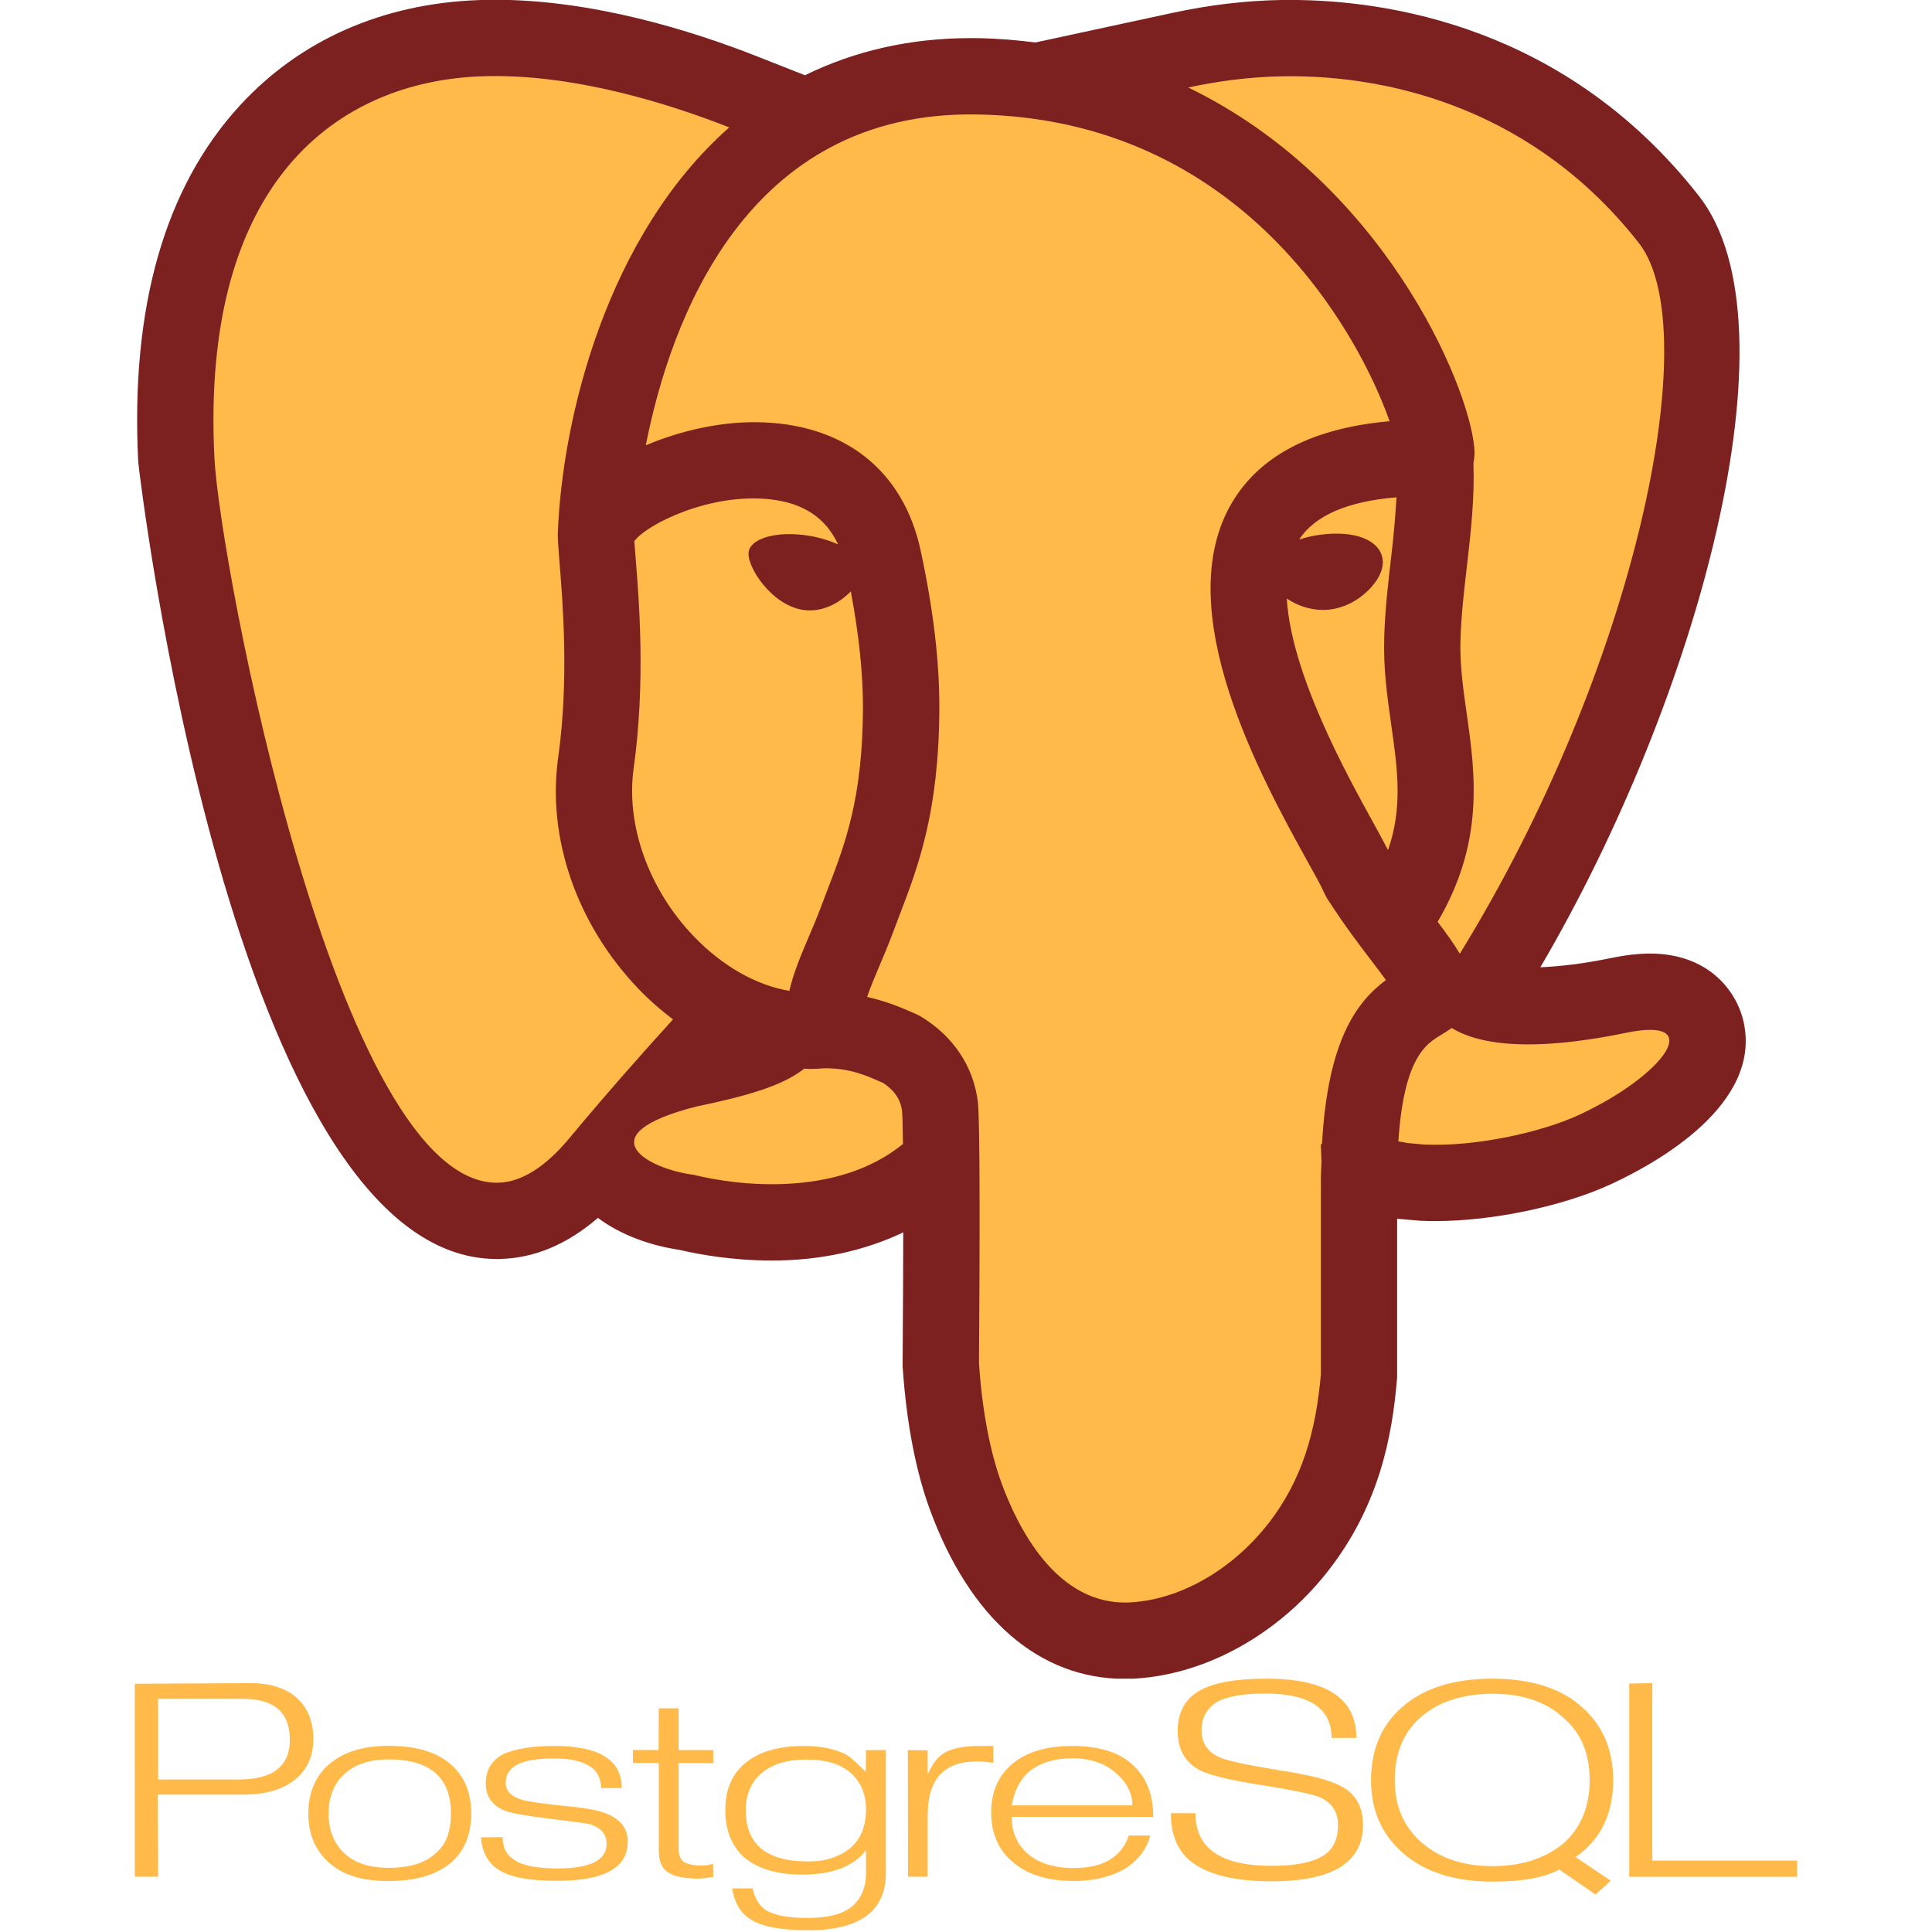 <?xml version="1.0" encoding="UTF-8"?>
<svg xmlns="http://www.w3.org/2000/svg" xmlns:xlink="http://www.w3.org/1999/xlink" width="375pt" height="375pt" viewBox="0 0 375 375" version="1.2">
<defs>
<clipPath id="clip1">
  <path d="M 26 0 L 339 0 L 339 325.828 L 26 325.828 Z M 26 0 "/>
</clipPath>
<clipPath id="clip2">
  <path d="M 26 325.828 L 349 325.828 L 349 374.703 L 26 374.703 Z M 26 325.828 "/>
</clipPath>
</defs>
<g id="surface1">
<g clip-path="url(#clip1)" clip-rule="nonzero">
<path style=" stroke:none;fill-rule:nonzero;fill:rgb(49.019%,12.549%,12.549%);fill-opacity:1;" d="M 338.441 198.387 C 337.086 192.246 331.516 185.086 320.281 185.086 C 317.988 185.086 315.477 185.375 312.617 185.969 C 307.375 187.047 302.91 187.574 298.977 187.75 C 329.582 135.617 349.453 63.203 329.777 38.062 C 303.852 4.938 268.949 -0.008 250.461 -0.008 L 248.719 0 C 241.84 0.109 234.699 0.957 227.52 2.512 L 200.984 8.242 C 197.371 7.789 193.691 7.473 189.855 7.406 L 189.516 7.406 L 188.387 7.398 C 176.594 7.398 165.832 9.902 156.242 14.602 L 146.98 10.953 C 134.242 5.93 115.078 -0.043 96.121 -0.043 C 95.055 -0.043 93.996 -0.023 92.93 0.016 C 74.254 0.688 58.211 7.777 46.535 20.504 C 31.961 36.398 25.324 59.641 26.828 89.602 C 26.902 91.152 45.031 244.371 96.414 244.371 L 96.602 244.371 L 97.074 244.363 C 103.746 244.203 110.109 241.52 116.055 236.391 C 120.594 239.797 126.465 241.809 131.938 242.609 C 135.551 243.461 142.055 244.668 149.844 244.668 C 159.352 244.668 167.93 242.719 175.32 239.203 C 175.312 245.719 175.273 253.969 175.199 264.516 L 175.191 265.07 L 175.23 265.625 C 175.949 276.133 177.762 285.605 180.496 293.031 C 188.277 314.203 201.719 325.867 218.344 325.867 C 219.031 325.867 219.734 325.844 220.445 325.801 C 234.117 324.957 247.973 317.277 257.5 305.273 C 267.816 292.277 270.203 278.562 271.121 268.055 L 271.18 267.41 L 271.18 236.551 L 271.941 236.625 L 275.172 236.906 L 275.48 236.938 L 275.793 236.953 C 276.711 236.996 277.66 237.012 278.613 237.012 C 289.773 237.012 303.512 234.117 312.797 229.797 C 321.676 225.68 341.965 214.367 338.441 198.387 Z M 338.441 198.387 "/>
</g>
<path style=" stroke:none;fill-rule:nonzero;fill:rgb(100%,72.939%,28.629%);fill-opacity:1;" d="M 256.367 229.562 C 256.367 228.043 256.457 226.777 256.5 225.379 C 256.426 223.52 256.367 222.156 256.367 222.156 C 256.367 222.156 256.457 222.09 256.605 221.992 C 257.707 202.199 263.168 194.57 269.008 190.227 C 268.195 189.094 267.254 187.871 266.371 186.707 C 263.906 183.473 260.832 179.457 257.547 174.312 L 256.938 173.141 C 256.441 171.926 255.242 169.832 253.719 167.078 C 244.957 151.23 226.727 118.262 239.203 97.438 C 244.668 88.316 254.918 83.059 269.719 81.762 C 263.672 64.559 241.004 23.066 189.609 22.215 C 189.594 22.215 189.582 22.215 189.566 22.215 C 144.832 21.488 130.133 62.145 125.348 86.434 C 131.938 83.641 139.461 81.945 146.348 81.945 C 146.453 81.945 146.562 81.945 146.668 81.945 C 163.625 82.07 175.289 91.121 178.68 106.781 C 181.16 118.277 182.352 128.332 182.324 137.535 C 182.25 157.672 178.191 168.262 174.609 177.605 L 173.469 180.629 C 172.551 183.102 171.578 185.406 170.66 187.566 C 169.727 189.773 168.906 191.734 168.305 193.504 C 171.891 194.32 174.703 195.469 176.637 196.32 L 177.754 196.809 C 178.102 196.957 178.449 197.125 178.77 197.32 C 185.051 201.141 188.957 207.012 189.797 213.855 C 190.246 217.543 190.172 242.684 190.02 264.617 C 190.66 274.133 192.277 282.125 194.41 287.914 C 197.438 296.164 205.008 311.914 219.543 311.012 C 229.688 310.383 239.441 304.207 245.914 296.059 C 252.859 287.316 255.422 277.645 256.383 266.75 L 256.383 229.562 Z M 256.367 229.562 "/>
<path style=" stroke:none;fill-rule:nonzero;fill:rgb(100%,72.939%,28.629%);fill-opacity:1;" d="M 123.918 191.922 C 111.973 179.457 106.152 162.691 108.34 147.074 C 110.449 132.004 109.258 117.254 108.613 109.324 C 108.398 106.68 108.258 104.711 108.266 103.621 C 108.266 103.562 108.277 103.512 108.285 103.449 C 108.285 103.422 108.273 103.398 108.273 103.371 C 109.168 81 117.793 45.703 141.543 24.727 C 129.977 20.172 111.137 14.168 93.453 14.809 C 65.742 15.816 38.922 34.98 41.617 88.863 C 42.633 109.078 65.477 230.324 96.711 229.562 C 101.176 229.449 105.812 226.586 110.574 220.852 C 118.105 211.797 125.422 203.586 130.629 197.867 C 128.297 196.098 126.043 194.141 123.918 191.922 Z M 286.16 86.871 C 286.27 88.012 286.176 88.988 285.996 89.891 C 286.227 96.703 285.492 103.316 284.746 109.715 C 284.195 114.426 283.633 119.289 283.48 124.172 C 283.324 128.945 283.996 133.664 284.707 138.656 C 286.375 150.34 288.105 163.527 279.043 178.918 C 280.711 181.109 282.176 183.145 283.344 185.117 C 317.484 129.762 331.242 63.957 318.113 47.188 C 298.246 21.801 270.742 14.453 248.957 14.809 C 242.137 14.922 235.938 15.84 230.645 16.988 C 268.23 35.203 284.977 74.246 286.16 86.871 Z M 315.609 200.465 C 295.875 204.539 286.383 202.371 281.777 199.535 C 281.035 200.066 280.293 200.52 279.605 200.941 C 276.852 202.605 272.488 205.258 271.422 221.543 C 272.039 221.66 272.578 221.727 273.246 221.867 L 276.465 222.156 C 286.242 222.602 299.043 219.859 306.555 216.371 C 322.734 208.863 331.555 197.18 315.609 200.465 Z M 175.082 215.633 C 174.809 213.426 173.613 211.641 171.438 210.211 L 170.637 209.863 C 167.965 208.688 164.938 207.348 160.102 207.348 L 160.07 207.348 C 159.129 207.422 158.199 207.488 157.258 207.488 C 156.871 207.488 156.496 207.434 156.109 207.422 C 152.598 210.121 147.609 212.211 135.258 214.75 C 113.188 220.371 126.215 227.008 134.68 228.035 C 142.867 230.086 162.336 232.582 175.266 222.047 C 175.23 218.727 175.172 216.445 175.082 215.633 Z M 175.082 215.633 "/>
<path style=" stroke:none;fill-rule:nonzero;fill:rgb(100%,72.939%,28.629%);fill-opacity:1;" d="M 165.145 114.789 C 162.98 117.023 159.566 118.98 155.797 118.371 C 149.668 117.379 144.965 109.98 145.305 107.207 C 145.633 104.438 150.867 102.992 156.992 103.984 C 159.117 104.332 161.047 104.934 162.676 105.672 C 160.309 100.578 156.02 97.637 149.48 96.918 C 137.891 95.633 125.594 101.688 123.117 105.043 C 123.172 105.859 123.266 106.902 123.363 108.133 C 124.051 116.625 125.324 132.449 122.992 149.133 C 121.453 160.129 125.902 172.602 134.598 181.68 C 140.203 187.531 146.75 191.23 153.207 192.328 C 154.027 188.789 155.496 185.336 157.004 181.777 C 157.844 179.812 158.73 177.727 159.566 175.465 L 160.766 172.305 C 164.047 163.75 167.434 154.902 167.5 137.477 C 167.527 130.777 166.707 123.125 165.145 114.789 Z M 270.047 140.75 C 269.277 135.352 268.484 129.762 268.676 123.695 C 268.848 118.203 269.453 113.02 270.039 108.004 C 270.496 104.059 270.852 100.266 271.059 96.527 C 261.516 97.32 255.176 100.074 252.168 104.73 C 253.414 104.309 254.82 103.977 256.375 103.777 C 262.98 102.918 267.801 104.82 268.359 108.492 C 268.766 111.184 266.484 113.715 265.484 114.684 C 263.434 116.676 260.848 117.957 258.219 118.297 C 257.746 118.359 257.266 118.387 256.797 118.387 C 254.184 118.387 251.688 117.492 249.77 116.164 C 250.602 130.777 261.375 150.32 266.676 159.906 C 267.809 161.961 268.684 163.598 269.41 165.004 C 272.32 156.715 271.246 149.164 270.047 140.75 Z M 270.047 140.75 "/>
<g clip-path="url(#clip2)" clip-rule="nonzero">
<path style=" stroke:none;fill-rule:nonzero;fill:rgb(100%,72.939%,28.629%);fill-opacity:1;" d="M 46.348 345.402 L 30.691 345.402 L 30.691 329.742 L 47.195 329.742 C 53.238 329.742 56.262 332.395 56.262 337.688 C 56.262 342.824 52.957 345.395 46.348 345.395 M 57.602 329.562 C 55.457 327.648 52.453 326.695 48.598 326.695 L 26.172 326.816 L 26.172 364.273 L 30.691 364.273 L 30.648 348.328 L 47.332 348.328 C 51.516 348.328 54.812 347.375 57.215 345.465 C 59.617 343.555 60.812 340.902 60.812 337.512 C 60.812 334.121 59.738 331.48 57.586 329.562 Z M 86.848 356.414 C 86.391 357.676 85.676 358.738 84.699 359.598 C 82.676 361.562 79.586 362.543 75.434 362.543 C 71.684 362.543 68.805 361.59 66.797 359.68 C 64.789 357.77 63.785 355.215 63.785 352.023 C 63.785 350.355 64.047 348.875 64.574 347.594 C 65.098 346.312 65.859 345.215 66.859 344.324 C 68.934 342.441 71.793 341.5 75.434 341.5 C 83.5 341.5 87.531 345.012 87.531 352.031 C 87.531 353.695 87.301 355.164 86.844 356.426 M 87.664 342.609 C 84.91 340.113 80.832 338.863 75.438 338.863 C 70.332 338.863 66.395 340.141 63.613 342.684 C 61.102 344.992 59.848 348.105 59.848 352.023 C 59.848 355.914 61.141 359.055 63.734 361.441 C 65.164 362.73 66.832 363.656 68.727 364.238 C 70.621 364.824 72.863 365.105 75.426 365.105 C 80.797 365.105 84.887 363.871 87.695 361.402 C 90.203 359.148 91.461 356.023 91.461 352.02 C 91.461 347.996 90.191 344.855 87.652 342.602 Z M 121.84 357.496 C 121.84 362.535 117.297 365.059 108.211 365.059 C 105.434 365.059 103.094 364.883 101.191 364.523 C 99.289 364.164 97.746 363.59 96.559 362.781 C 95.645 362.172 94.918 361.359 94.375 360.367 C 93.836 359.375 93.488 358.125 93.328 356.625 L 97.555 356.586 C 97.555 358.566 98.293 360.031 99.781 360.969 C 101.367 362.098 104.184 362.66 108.219 362.66 C 114.566 362.66 117.742 361.078 117.742 357.914 C 117.742 356.062 116.68 354.781 114.547 354.09 C 114.117 353.957 111.547 353.602 106.844 353.027 C 102.141 352.449 99.207 351.934 98.047 351.477 C 95.539 350.484 94.285 348.699 94.285 346.125 C 94.285 343.605 95.406 341.727 97.648 340.492 C 98.754 339.984 100.137 339.59 101.797 339.309 C 103.457 339.027 105.383 338.883 107.566 338.883 C 116.312 338.883 120.688 341.613 120.688 347.07 L 116.668 347.07 C 116.668 343.234 113.59 341.316 107.445 341.316 C 104.316 341.316 101.992 341.699 100.457 342.48 C 98.918 343.266 98.152 344.453 98.152 346.07 C 98.152 347.574 99.188 348.668 101.266 349.328 C 102.48 349.68 105.27 350.082 109.641 350.535 C 113.555 350.887 116.234 351.379 117.688 352.023 C 120.465 353.098 121.855 354.922 121.855 357.496 Z M 138.445 364.316 L 136.723 364.559 L 135.652 364.637 C 132.898 364.637 130.914 364.242 129.695 363.449 C 128.48 362.656 127.871 361.266 127.871 359.277 L 127.871 342.188 L 122.855 342.188 L 122.855 339.668 L 127.832 339.668 L 127.871 331.59 L 131.723 331.59 L 131.723 339.676 L 138.434 339.676 L 138.434 342.23 L 131.723 342.188 L 131.723 358.82 C 131.723 360.059 132.055 360.91 132.723 361.383 C 133.391 361.855 134.562 362.09 136.254 362.09 C 136.5 362.117 136.77 362.109 137.066 362.062 C 137.363 362.02 137.809 361.918 138.402 361.762 L 138.441 364.328 Z M 165.098 358.656 C 164.047 359.512 162.848 360.168 161.5 360.625 C 160.152 361.082 158.602 361.309 156.852 361.309 C 148.789 361.309 144.758 358 144.758 351.379 C 144.758 348.297 145.789 345.883 147.852 344.145 C 149.918 342.402 152.82 341.531 156.566 341.531 C 160.34 341.531 163.207 342.406 165.16 344.164 C 167.113 345.918 168.094 348.27 168.094 351.219 C 168.094 354.426 167.094 356.914 165.098 358.656 M 171.945 339.695 L 168.094 339.695 L 168.051 343.918 C 166.352 342.203 165.137 341.117 164.41 340.664 C 162.262 339.484 159.461 338.895 156.035 338.895 C 151.02 338.895 147.188 340.035 144.543 342.312 C 142.035 344.402 140.781 347.434 140.781 351.398 C 140.781 353.355 141.098 355.105 141.734 356.645 C 142.367 358.188 143.293 359.496 144.508 360.566 C 147.156 362.766 150.898 363.863 155.734 363.863 C 161.543 363.863 165.66 362.285 168.094 359.125 L 168.094 363.5 C 168.094 366.289 167.211 368.449 165.441 369.977 C 163.676 371.504 160.77 372.27 156.723 372.27 C 152.918 372.27 150.211 371.746 148.59 370.707 C 147.379 369.906 146.539 368.516 146.082 366.543 L 142.117 366.543 C 142.551 369.301 143.73 371.297 145.637 372.527 C 147.852 373.949 151.586 374.668 156.852 374.668 C 166.914 374.668 171.945 370.945 171.945 363.508 L 171.945 339.691 Z M 192.789 342.18 C 191.641 341.992 190.555 341.898 189.566 341.898 C 183.23 341.898 180.066 345.355 180.066 352.262 L 180.066 364.273 L 176.25 364.273 L 176.211 339.695 L 180.066 339.73 L 180.066 344.117 L 180.266 344.117 C 180.914 342.391 181.938 341.078 183.34 340.188 C 184.875 339.324 187.168 338.891 190.215 338.891 L 192.801 338.891 L 192.801 342.18 Z M 196.379 350.43 C 196.863 347.637 197.957 345.465 199.652 343.941 C 200.758 343.055 202.012 342.387 203.414 341.945 C 204.816 341.504 206.395 341.281 208.145 341.281 C 211.57 341.281 214.367 342.215 216.539 344.082 C 218.707 345.949 219.793 348.066 219.793 350.422 L 196.367 350.422 M 220.16 342.836 C 218.809 341.492 217.137 340.496 215.141 339.859 C 213.141 339.223 210.809 338.891 208.137 338.891 C 203.145 338.891 199.27 340.043 196.516 342.352 C 193.762 344.66 192.387 347.801 192.387 351.773 C 192.387 355.746 193.711 358.898 196.352 361.23 C 199.211 363.809 203.246 365.098 208.453 365.098 C 210.531 365.098 212.453 364.863 214.219 364.395 C 215.984 363.93 217.531 363.266 218.852 362.41 C 221.172 360.754 222.641 358.711 223.266 356.277 L 219.098 356.277 C 217.668 360.48 214.109 362.582 208.418 362.582 C 204.402 362.582 201.312 361.555 199.156 359.5 C 197.297 357.738 196.367 355.457 196.367 352.652 L 223.844 352.652 C 223.844 348.484 222.617 345.211 220.16 342.844 Z M 264.562 354.215 C 264.562 361.516 258.641 365.164 246.801 365.164 C 239.707 365.164 234.531 363.906 231.27 361.391 C 228.598 359.324 227.262 356.176 227.262 351.938 L 232.027 351.938 C 232.027 358.75 236.945 362.156 246.801 362.156 C 251.523 362.156 254.938 361.457 257.043 360.062 C 258.82 358.832 259.711 356.902 259.711 354.277 C 259.711 351.676 258.5 349.848 256.07 348.809 C 254.691 348.246 251.332 347.535 245.992 346.668 C 239.273 345.652 234.914 344.633 232.918 343.613 C 230.031 342.113 228.59 339.566 228.59 335.977 C 228.59 332.625 229.816 330.133 232.273 328.5 C 234.914 326.727 239.445 325.828 245.867 325.828 C 257.469 325.828 263.27 329.66 263.27 337.324 L 258.461 337.324 C 258.461 331.586 254.16 328.715 245.539 328.715 C 241.219 328.715 238.059 329.293 236.059 330.445 C 234.168 331.68 233.223 333.492 233.223 335.879 C 233.223 338.375 234.438 340.133 236.867 341.152 C 238.16 341.742 241.969 342.559 248.281 343.609 C 254.219 344.492 258.223 345.527 260.301 346.707 C 263.145 348.156 264.551 350.664 264.551 354.234 Z M 303.273 357.957 C 301.492 359.375 299.48 360.438 297.238 361.148 C 294.992 361.859 292.473 362.215 289.711 362.215 C 284.039 362.215 279.453 360.688 275.961 357.652 C 272.469 354.621 270.719 350.566 270.719 345.512 C 270.719 340.238 272.449 336.117 275.922 333.18 C 279.395 330.242 283.992 328.762 289.715 328.762 C 295.523 328.762 300.086 330.301 303.41 333.383 C 305.164 334.883 306.461 336.637 307.297 338.652 C 308.137 340.668 308.555 342.949 308.555 345.52 C 308.555 350.77 306.797 354.918 303.285 357.973 M 305.82 360.457 C 308.305 358.715 310.141 356.605 311.328 354.117 C 312.516 351.629 313.113 348.777 313.113 345.535 C 313.113 339.719 311.168 335.055 307.273 331.543 C 305.195 329.613 302.688 328.18 299.746 327.242 C 296.805 326.305 293.453 325.828 289.676 325.828 C 282.336 325.828 276.574 327.598 272.391 331.137 C 268.211 334.676 266.117 339.473 266.117 345.527 C 266.117 351.422 268.227 356.18 272.449 359.797 C 276.672 363.414 282.441 365.223 289.75 365.223 C 292.609 365.223 295.105 365.031 297.234 364.645 C 299.367 364.262 301.176 363.672 302.656 362.875 L 309.699 367.727 L 312.637 365.043 L 305.82 360.445 Z M 348.797 364.289 L 316.234 364.289 L 316.234 326.777 L 320.711 326.695 L 320.711 361.137 L 348.84 361.137 L 348.801 364.266 Z M 348.797 364.289 "/>
</g>
</g>
</svg>
